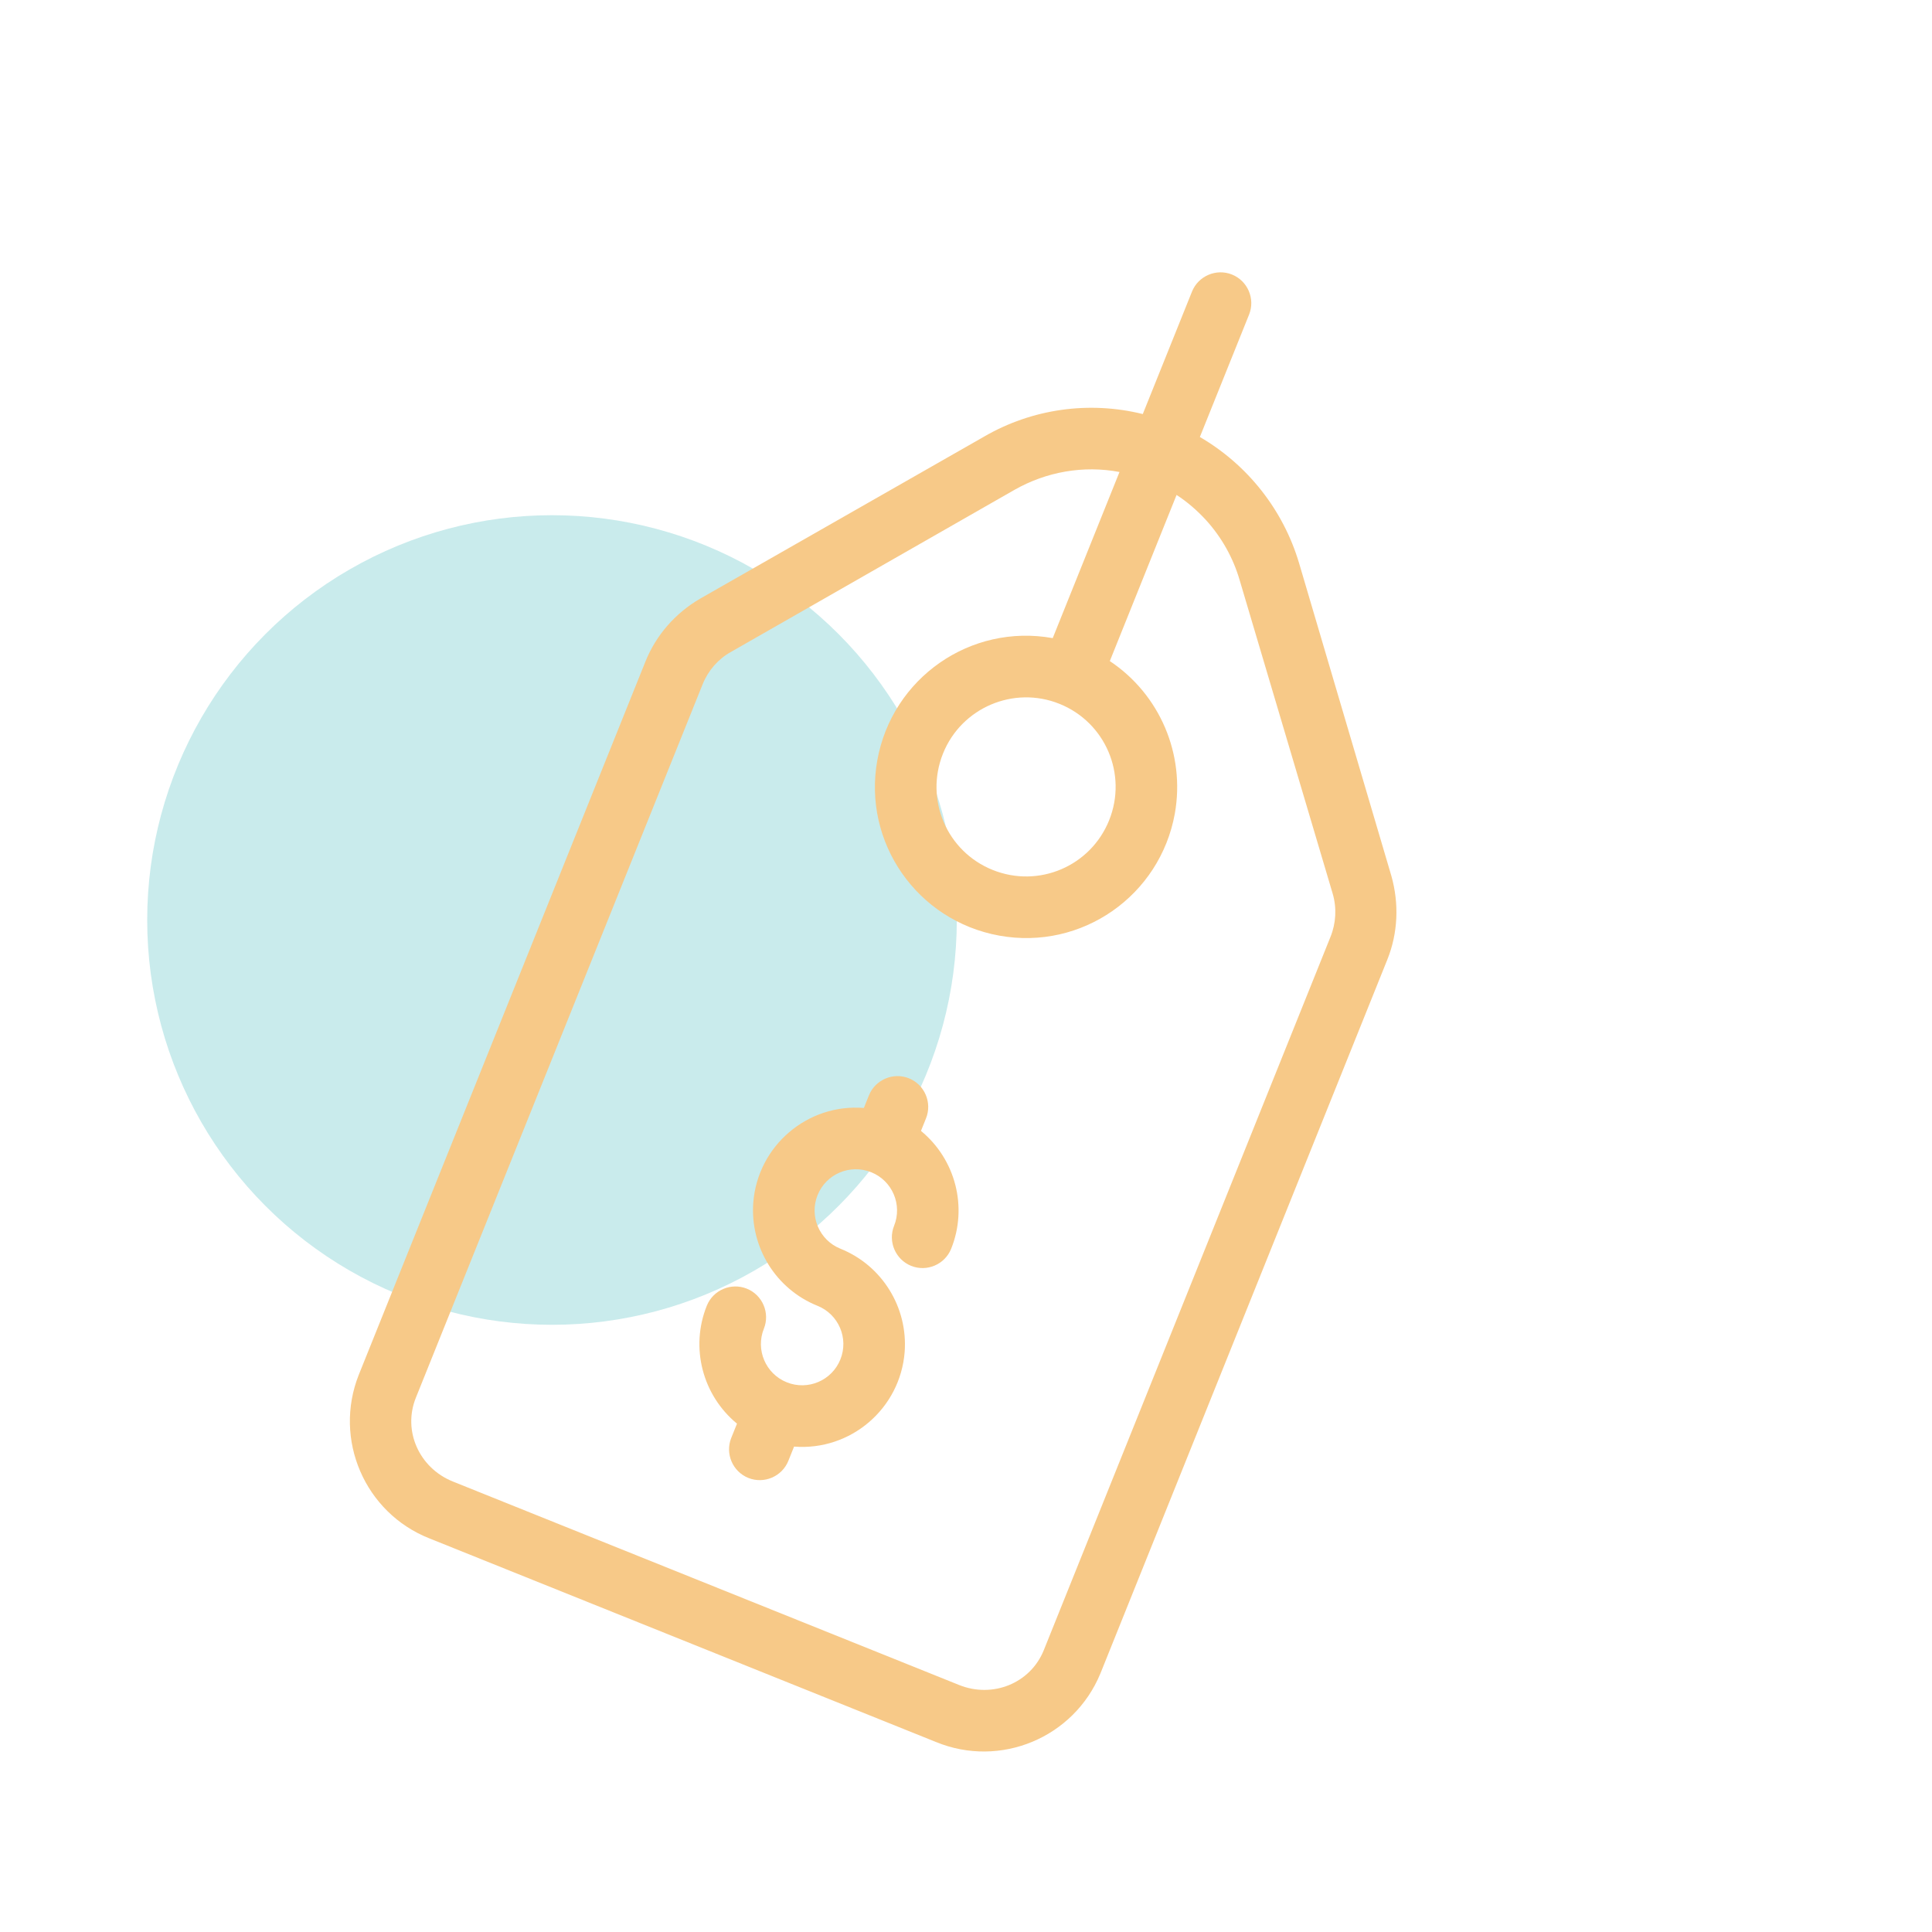 <svg width="105" height="105" viewBox="0 0 105 105" fill="none" xmlns="http://www.w3.org/2000/svg">
<circle cx="30" cy="50" r="22" fill="#C9EBEC"/>
<g clip-path="url(#clip0)">
<path d="M75.62 47.611L70.601 30.602C69.742 27.716 67.809 25.264 65.21 23.75L67.885 17.096C68.228 16.242 67.81 15.264 66.957 14.921C66.104 14.578 65.125 14.995 64.782 15.848L62.108 22.503C59.19 21.781 56.097 22.214 53.49 23.725L38.058 32.532C36.719 33.309 35.661 34.505 35.081 35.948L19.5 74.714C18.106 78.226 19.819 82.212 23.331 83.606C23.347 83.612 23.347 83.612 23.362 83.618L50.866 94.673C54.36 96.113 58.364 94.444 59.804 90.95C59.811 90.935 59.811 90.935 59.817 90.919L75.398 52.153C75.978 50.71 76.043 49.115 75.62 47.611ZM57.58 38.252C60.077 39.256 61.283 42.083 60.279 44.58C59.275 47.078 56.448 48.284 53.951 47.28C51.453 46.276 50.247 43.449 51.251 40.952C52.248 38.469 55.082 37.248 57.58 38.252ZM56.73 89.678C56 91.493 53.944 92.306 52.129 91.577L24.609 80.516C22.794 79.786 21.872 77.776 22.602 75.961L38.184 37.195C38.483 36.45 39.024 35.821 39.72 35.434L55.137 26.621C56.865 25.64 58.883 25.28 60.842 25.652L57.213 34.681C52.744 33.876 48.485 36.849 47.68 41.318C46.875 45.787 49.848 50.046 54.317 50.851C58.787 51.656 63.045 48.683 63.85 44.214C64.421 41.002 63.044 37.746 60.316 35.928L63.944 26.899C64.531 27.279 65.064 27.746 65.541 28.262C66.39 29.198 67.022 30.317 67.376 31.541L72.427 48.562C72.656 49.339 72.611 50.168 72.311 50.912L56.73 89.678Z" fill="#F7C988"/>
<path d="M49.166 73.484C49.35 71.054 47.941 68.776 45.677 67.865C44.529 67.404 43.972 66.099 44.434 64.951C44.895 63.803 46.2 63.247 47.348 63.708C48.496 64.169 49.052 65.474 48.591 66.622C48.248 67.475 48.666 68.454 49.519 68.797C50.372 69.14 51.35 68.722 51.693 67.869C52.604 65.605 51.934 63.011 50.053 61.462L50.327 60.779C50.67 59.926 50.252 58.947 49.399 58.604C48.546 58.261 47.567 58.679 47.224 59.532L46.95 60.215C43.877 59.971 41.184 62.276 40.94 65.349C40.756 67.78 42.165 70.058 44.43 70.968C45.578 71.429 46.134 72.734 45.673 73.882C45.211 75.03 43.907 75.587 42.759 75.125C41.611 74.664 41.054 73.359 41.515 72.211C41.858 71.358 41.441 70.379 40.588 70.036C39.734 69.694 38.756 70.111 38.413 70.964C37.503 73.229 38.172 75.823 40.054 77.372L39.742 78.147C39.399 79.001 39.817 79.979 40.67 80.322C41.523 80.665 42.502 80.248 42.845 79.394L43.156 78.619C46.23 78.863 48.922 76.558 49.166 73.484Z" fill="#F7C988"/>
</g>
<defs>
<clipPath id="clip0">
<rect width="80" height="80" fill="white" transform="translate(29.835) rotate(21.897)"/>
</clipPath>
</defs>
</svg>
